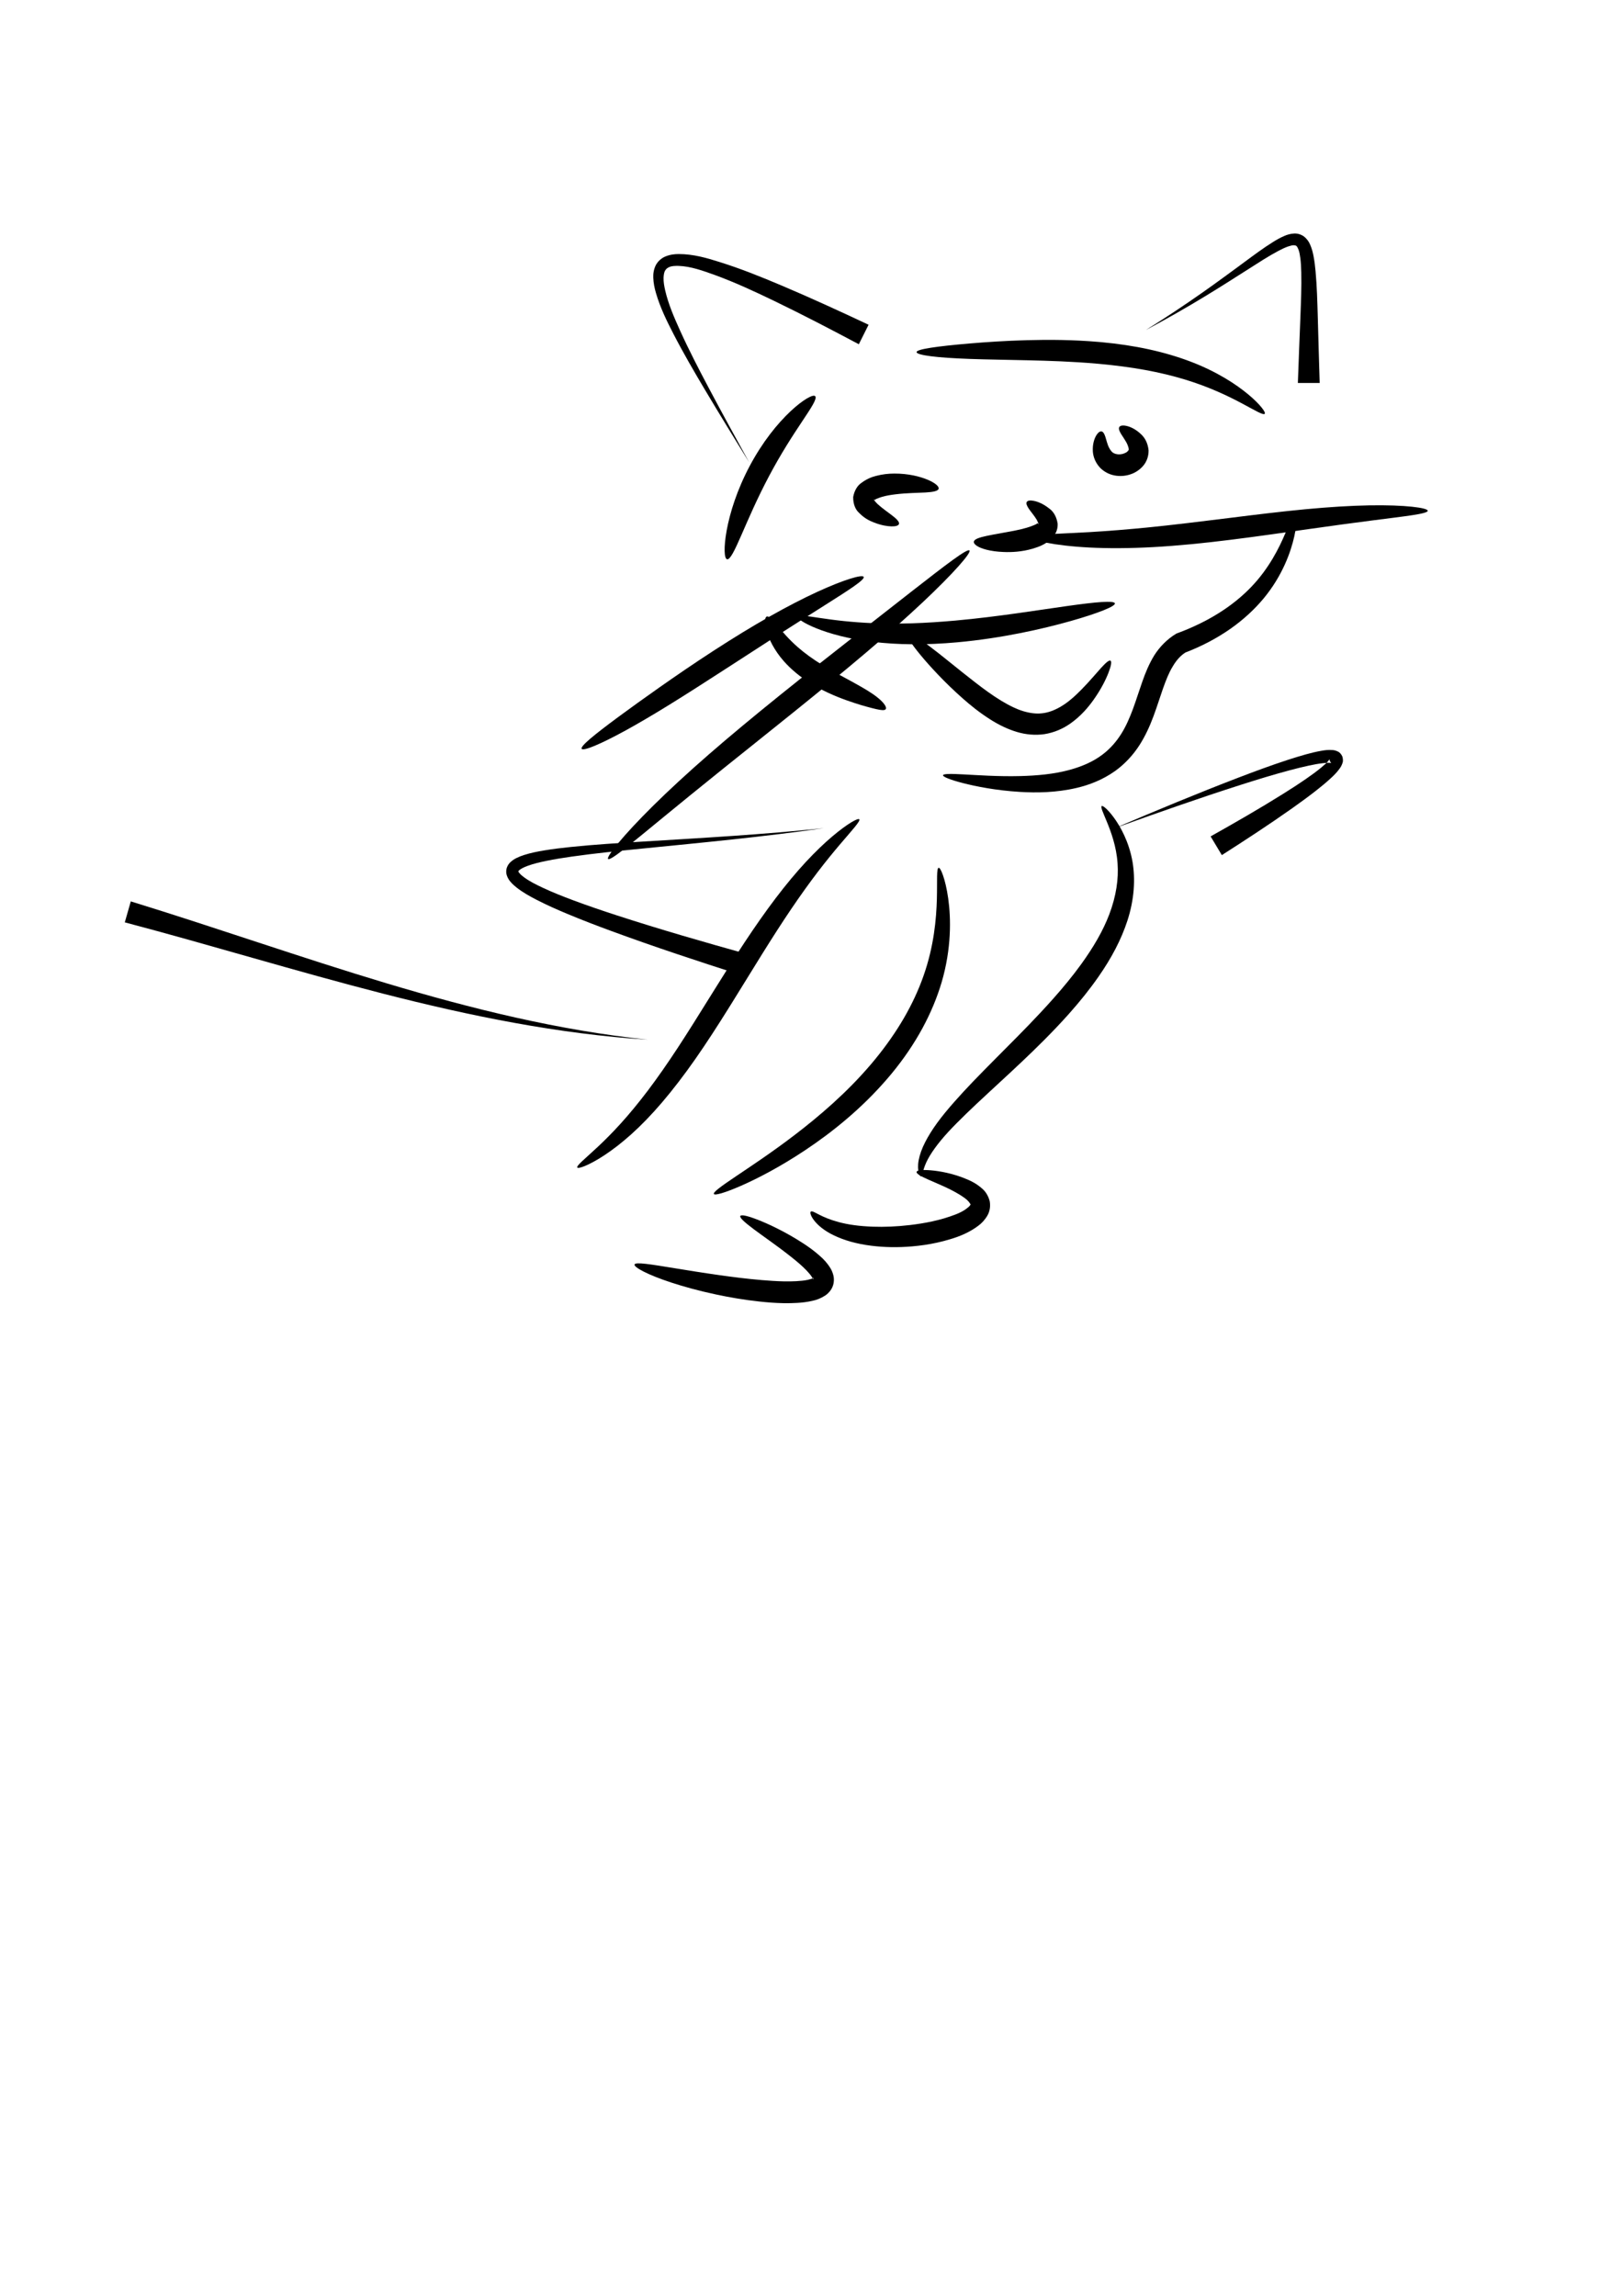 <?xml version="1.0" encoding="UTF-8" standalone="no"?>
<!-- Created with Inkscape (http://www.inkscape.org/) -->

<svg
   xmlns:dc="http://purl.org/dc/elements/1.1/"
   xmlns:cc="http://creativecommons.org/ns#"
   xmlns:rdf="http://www.w3.org/1999/02/22-rdf-syntax-ns#"
   xmlns:svg="http://www.w3.org/2000/svg"
   xmlns="http://www.w3.org/2000/svg"
   xmlns:sodipodi="http://sodipodi.sourceforge.net/DTD/sodipodi-0.dtd"
   xmlns:inkscape="http://www.inkscape.org/namespaces/inkscape"
   width="744.094"
   height="1052.362"
   id="svg2"
   version="1.1"
   inkscape:version="0.48.3.1 r9886"
   sodipodi:docname="dreamcat.svg">
  <defs
     id="defs4">
    <inkscape:path-effect
       effect="skeletal"
       id="path-effect4258"
       is_visible="true"
       pattern="M 0,5 10,10 10,0 z"
       copytype="single_stretched"
       prop_scale="1"
       scale_y_rel="false"
       spacing="0"
       normal_offset="0"
       tang_offset="0"
       prop_units="false"
       vertical_pattern="false"
       fuse_tolerance="0" />
    <inkscape:path-effect
       effect="skeletal"
       id="path-effect4234"
       is_visible="true"
       pattern="M 0,5 10,10 10,0 z"
       copytype="single_stretched"
       prop_scale="1"
       scale_y_rel="false"
       spacing="0"
       normal_offset="0"
       tang_offset="0"
       prop_units="false"
       vertical_pattern="false"
       fuse_tolerance="0" />
    <inkscape:path-effect
       effect="skeletal"
       id="path-effect4179"
       is_visible="true"
       pattern="M 0,5 10,10 10,0 z"
       copytype="single_stretched"
       prop_scale="1"
       scale_y_rel="false"
       spacing="0"
       normal_offset="0"
       tang_offset="0"
       prop_units="false"
       vertical_pattern="false"
       fuse_tolerance="0" />
    <inkscape:path-effect
       effect="skeletal"
       id="path-effect4175"
       is_visible="true"
       pattern="M 0,5 10,10 10,0 z"
       copytype="single_stretched"
       prop_scale="1"
       scale_y_rel="false"
       spacing="0"
       normal_offset="0"
       tang_offset="0"
       prop_units="false"
       vertical_pattern="false"
       fuse_tolerance="0" />
    <inkscape:path-effect
       effect="skeletal"
       id="path-effect4171"
       is_visible="true"
       pattern="M 0,5 10,10 10,0 z"
       copytype="single_stretched"
       prop_scale="1"
       scale_y_rel="false"
       spacing="0"
       normal_offset="0"
       tang_offset="0"
       prop_units="false"
       vertical_pattern="false"
       fuse_tolerance="0" />
    <inkscape:path-effect
       effect="skeletal"
       id="path-effect3255"
       is_visible="true"
       pattern="m 117.178,-19.244 c 0,-2.76 2.24,-5 5,-5 2.76,0 5,2.24 5,5 0,2.76 -2.24,5 -5,5 -2.76,0 -5,-2.24 -5,-5 z"
       copytype="single_stretched"
       prop_scale="1"
       scale_y_rel="false"
       spacing="0"
       normal_offset="0"
       tang_offset="0"
       prop_units="false"
       vertical_pattern="false"
       fuse_tolerance="0" />
    <inkscape:path-effect
       effect="skeletal"
       id="path-effect3251"
       is_visible="true"
       pattern="m 117.178,-19.244 c 0,-2.76 2.24,-5 5,-5 2.76,0 5,2.24 5,5 0,2.76 -2.24,5 -5,5 -2.76,0 -5,-2.24 -5,-5 z"
       copytype="single_stretched"
       prop_scale="1"
       scale_y_rel="false"
       spacing="0"
       normal_offset="0"
       tang_offset="0"
       prop_units="false"
       vertical_pattern="false"
       fuse_tolerance="0" />
    <inkscape:path-effect
       effect="skeletal"
       id="path-effect3247"
       is_visible="true"
       pattern="m 117.178,-19.244 c 0,-2.76 2.24,-5 5,-5 2.76,0 5,2.24 5,5 0,2.76 -2.24,5 -5,5 -2.76,0 -5,-2.24 -5,-5 z"
       copytype="single_stretched"
       prop_scale="1"
       scale_y_rel="false"
       spacing="0"
       normal_offset="0"
       tang_offset="0"
       prop_units="false"
       vertical_pattern="false"
       fuse_tolerance="0" />
    <inkscape:path-effect
       effect="skeletal"
       id="path-effect3243"
       is_visible="true"
       pattern="m 117.178,-19.244 c 0,-2.76 2.24,-5 5,-5 2.76,0 5,2.24 5,5 0,2.76 -2.24,5 -5,5 -2.76,0 -5,-2.24 -5,-5 z"
       copytype="single_stretched"
       prop_scale="1"
       scale_y_rel="false"
       spacing="0"
       normal_offset="0"
       tang_offset="0"
       prop_units="false"
       vertical_pattern="false"
       fuse_tolerance="0" />
    <inkscape:path-effect
       effect="skeletal"
       id="path-effect3239"
       is_visible="true"
       pattern="m 117.178,-19.244 c 0,-2.76 2.24,-5 5,-5 2.76,0 5,2.24 5,5 0,2.76 -2.24,5 -5,5 -2.76,0 -5,-2.24 -5,-5 z"
       copytype="single_stretched"
       prop_scale="1"
       scale_y_rel="false"
       spacing="0"
       normal_offset="0"
       tang_offset="0"
       prop_units="false"
       vertical_pattern="false"
       fuse_tolerance="0" />
    <inkscape:path-effect
       effect="skeletal"
       id="path-effect3231"
       is_visible="true"
       pattern="m 117.178,-19.244 c 0,-2.76 2.24,-5 5,-5 2.76,0 5,2.24 5,5 0,2.76 -2.24,5 -5,5 -2.76,0 -5,-2.24 -5,-5 z"
       copytype="single_stretched"
       prop_scale="1"
       scale_y_rel="false"
       spacing="0"
       normal_offset="0"
       tang_offset="0"
       prop_units="false"
       vertical_pattern="false"
       fuse_tolerance="0" />
    <inkscape:path-effect
       effect="skeletal"
       id="path-effect3227"
       is_visible="true"
       pattern="m 117.178,-19.244 c 0,-2.76 2.24,-5 5,-5 2.76,0 5,2.24 5,5 0,2.76 -2.24,5 -5,5 -2.76,0 -5,-2.24 -5,-5 z"
       copytype="single_stretched"
       prop_scale="1"
       scale_y_rel="false"
       spacing="0"
       normal_offset="0"
       tang_offset="0"
       prop_units="false"
       vertical_pattern="false"
       fuse_tolerance="0" />
    <inkscape:path-effect
       effect="skeletal"
       id="path-effect3199"
       is_visible="true"
       pattern="m 117.178,-19.244 c 0,-2.76 2.24,-5 5,-5 2.76,0 5,2.24 5,5 0,2.76 -2.24,5 -5,5 -2.76,0 -5,-2.24 -5,-5 z"
       copytype="single_stretched"
       prop_scale="1"
       scale_y_rel="false"
       spacing="0"
       normal_offset="0"
       tang_offset="0"
       prop_units="false"
       vertical_pattern="false"
       fuse_tolerance="0" />
    <inkscape:path-effect
       effect="skeletal"
       id="path-effect3183"
       is_visible="true"
       pattern="m 117.178,-19.244 c 0,-2.76 2.24,-5 5,-5 2.76,0 5,2.24 5,5 0,2.76 -2.24,5 -5,5 -2.76,0 -5,-2.24 -5,-5 z"
       copytype="single_stretched"
       prop_scale="1"
       scale_y_rel="false"
       spacing="0"
       normal_offset="0"
       tang_offset="0"
       prop_units="false"
       vertical_pattern="false"
       fuse_tolerance="0" />
    <inkscape:path-effect
       effect="skeletal"
       id="path-effect3179"
       is_visible="true"
       pattern="m 117.178,-19.244 c 0,-2.76 2.24,-5 5,-5 2.76,0 5,2.24 5,5 0,2.76 -2.24,5 -5,5 -2.76,0 -5,-2.24 -5,-5 z"
       copytype="single_stretched"
       prop_scale="1"
       scale_y_rel="false"
       spacing="0"
       normal_offset="0"
       tang_offset="0"
       prop_units="false"
       vertical_pattern="false"
       fuse_tolerance="0" />
    <inkscape:path-effect
       effect="skeletal"
       id="path-effect3167"
       is_visible="true"
       pattern="m 117.178,-19.244 c 0,-2.76 2.24,-5 5,-5 2.76,0 5,2.24 5,5 0,2.76 -2.24,5 -5,5 -2.76,0 -5,-2.24 -5,-5 z"
       copytype="single_stretched"
       prop_scale="1"
       scale_y_rel="false"
       spacing="0"
       normal_offset="0"
       tang_offset="0"
       prop_units="false"
       vertical_pattern="false"
       fuse_tolerance="0" />
    <inkscape:path-effect
       effect="skeletal"
       id="path-effect3155"
       is_visible="true"
       pattern="m 117.178,-19.244 c 0,-2.76 2.24,-5 5,-5 2.76,0 5,2.24 5,5 0,2.76 -2.24,5 -5,5 -2.76,0 -5,-2.24 -5,-5 z"
       copytype="single_stretched"
       prop_scale="1"
       scale_y_rel="false"
       spacing="0"
       normal_offset="0"
       tang_offset="0"
       prop_units="false"
       vertical_pattern="false"
       fuse_tolerance="0" />
    <inkscape:path-effect
       effect="skeletal"
       id="path-effect3151"
       is_visible="true"
       pattern="m 117.178,-19.244 c 0,-2.76 2.24,-5 5,-5 2.76,0 5,2.24 5,5 0,2.76 -2.24,5 -5,5 -2.76,0 -5,-2.24 -5,-5 z"
       copytype="single_stretched"
       prop_scale="1"
       scale_y_rel="false"
       spacing="0"
       normal_offset="0"
       tang_offset="0"
       prop_units="false"
       vertical_pattern="false"
       fuse_tolerance="0" />
    <inkscape:path-effect
       effect="skeletal"
       id="path-effect3147"
       is_visible="true"
       pattern="m 117.178,-19.244 c 0,-2.76 2.24,-5 5,-5 2.76,0 5,2.24 5,5 0,2.76 -2.24,5 -5,5 -2.76,0 -5,-2.24 -5,-5 z"
       copytype="single_stretched"
       prop_scale="1"
       scale_y_rel="false"
       spacing="0"
       normal_offset="0"
       tang_offset="0"
       prop_units="false"
       vertical_pattern="false"
       fuse_tolerance="0" />
    <inkscape:path-effect
       effect="skeletal"
       id="path-effect3139"
       is_visible="true"
       pattern="m 117.178,-19.244 c 0,-2.76 2.24,-5 5,-5 2.76,0 5,2.24 5,5 0,2.76 -2.24,5 -5,5 -2.76,0 -5,-2.24 -5,-5 z"
       copytype="single_stretched"
       prop_scale="1"
       scale_y_rel="false"
       spacing="0"
       normal_offset="0"
       tang_offset="0"
       prop_units="false"
       vertical_pattern="false"
       fuse_tolerance="0" />
    <inkscape:path-effect
       effect="skeletal"
       id="path-effect3135"
       is_visible="true"
       pattern="m 117.178,-19.244 c 0,-2.76 2.24,-5 5,-5 2.76,0 5,2.24 5,5 0,2.76 -2.24,5 -5,5 -2.76,0 -5,-2.24 -5,-5 z"
       copytype="single_stretched"
       prop_scale="1"
       scale_y_rel="false"
       spacing="0"
       normal_offset="0"
       tang_offset="0"
       prop_units="false"
       vertical_pattern="false"
       fuse_tolerance="0" />
    <inkscape:path-effect
       effect="skeletal"
       id="path-effect3131"
       is_visible="true"
       pattern="m 117.178,-19.244 c 0,-2.76 2.24,-5 5,-5 2.76,0 5,2.24 5,5 0,2.76 -2.24,5 -5,5 -2.76,0 -5,-2.24 -5,-5 z"
       copytype="single_stretched"
       prop_scale="1"
       scale_y_rel="false"
       spacing="0"
       normal_offset="0"
       tang_offset="0"
       prop_units="false"
       vertical_pattern="false"
       fuse_tolerance="0" />
    <inkscape:path-effect
       effect="skeletal"
       id="path-effect3127"
       is_visible="true"
       pattern="m 117.178,-19.244 c 0,-2.76 2.24,-5 5,-5 2.76,0 5,2.24 5,5 0,2.76 -2.24,5 -5,5 -2.76,0 -5,-2.24 -5,-5 z"
       copytype="single_stretched"
       prop_scale="1"
       scale_y_rel="false"
       spacing="0"
       normal_offset="0"
       tang_offset="0"
       prop_units="false"
       vertical_pattern="false"
       fuse_tolerance="0" />
    <inkscape:path-effect
       effect="skeletal"
       id="path-effect3123"
       is_visible="true"
       pattern="m 117.178,-19.244 c 0,-2.76 2.24,-5 5,-5 2.76,0 5,2.24 5,5 0,2.76 -2.24,5 -5,5 -2.76,0 -5,-2.24 -5,-5 z"
       copytype="single_stretched"
       prop_scale="1"
       scale_y_rel="false"
       spacing="0"
       normal_offset="0"
       tang_offset="0"
       prop_units="false"
       vertical_pattern="false"
       fuse_tolerance="0" />
    <inkscape:path-effect
       effect="skeletal"
       id="path-effect3119"
       is_visible="true"
       pattern="m 117.178,-19.244 c 0,-2.76 2.24,-5 5,-5 2.76,0 5,2.24 5,5 0,2.76 -2.24,5 -5,5 -2.76,0 -5,-2.24 -5,-5 z"
       copytype="single_stretched"
       prop_scale="1"
       scale_y_rel="false"
       spacing="0"
       normal_offset="0"
       tang_offset="0"
       prop_units="false"
       vertical_pattern="false"
       fuse_tolerance="0" />
  </defs>
  <sodipodi:namedview
     id="base"
     pagecolor="#ffffff"
     bordercolor="#666666"
     borderopacity="1.0"
     inkscape:pageopacity="0.0"
     inkscape:pageshadow="2"
     inkscape:zoom="0.49497475"
     inkscape:cx="394.8763"
     inkscape:cy="760.46264"
     inkscape:document-units="px"
     inkscape:current-layer="layer1"
     showgrid="false"
     inkscape:window-width="800"
     inkscape:window-height="543"
     inkscape:window-x="0"
     inkscape:window-y="0"
     inkscape:window-maximized="1" />
  <g
     inkscape:label="Layer 1"
     inkscape:groupmode="layer"
     id="layer1">
    <path
       style="fill:#000000;fill-rule:evenodd;stroke:none"
       d="m 430.325,224.037 c -0.275,1.081 -2.577,1.509 -6.13,1.712 -3.552,0.203 -8.357,0.191 -13.659,0.839 -2.138,0.266 -4.281,0.596 -6.282,1.197 -0.357,0.12 -0.7,0.234 -1.024,0.345 -0.983,0.338 -1.756,0.646 -2.243,1.045 -0.258,0.388 -0.525,0.302 -0.278,-0.213 -0.296,-0.623 -0.057,-0.386 0.105,0.259 0.679,1.247 2.146,2.379 3.59,3.568 2.275,1.804 4.39,3.232 5.814,4.454 1.424,1.222 2.166,2.224 1.923,2.955 -0.244,0.731 -1.439,1.121 -3.417,1.084 -1.978,-0.037 -4.753,-0.49 -8.052,-1.79 -2.058,-0.761 -4.513,-2.011 -6.894,-4.484 -1.501,-1.377 -2.659,-3.769 -2.625,-7.179 0.541,-2.992 1.964,-5.273 3.778,-6.487 1.633,-1.241 3.353,-2.12 5.01,-2.697 0.547,-0.19 1.081,-0.346 1.597,-0.473 2.987,-0.807 5.847,-1.088 8.443,-1.098 3.212,-0.017 6.157,0.319 8.73,0.84 2.573,0.521 4.775,1.224 6.544,1.966 1.768,0.743 3.104,1.523 3.964,2.242 0.859,0.718 1.242,1.374 1.105,1.914 z"
       id="path3117"
       inkscape:path-effect="#path-effect3119"
       inkscape:original-d="m 430.32499,224.0371 c -30.21011,-7.67376 -50.03537,5.5449 -18.18275,16.16244"
       inkscape:connector-curvature="0" />
    <path
       style="fill:#000000;fill-rule:evenodd;stroke:none"
       d="m 505.076,197.773 c 0.748,0.166 1.263,1.126 1.719,2.539 0.228,0.707 0.445,1.525 0.705,2.381 0.26,0.857 0.562,1.752 1.004,2.589 0.579,1.045 1.263,2.046 2.045,2.385 0.524,0.325 1.276,0.522 2.052,0.594 0.719,0.062 1.522,-0.03 2.302,-0.255 0.045,-0.013 0.091,-0.027 0.136,-0.041 0.76,-0.285 1.397,-0.57 1.726,-0.905 0.252,-0.213 0.533,-0.499 0.599,-0.659 0.354,-0.399 -0.045,-1.445 -0.465,-2.597 0,0 0,0 0,0 -0.419,-0.955 -0.961,-1.836 -1.491,-2.654 -0.529,-0.819 -1.045,-1.575 -1.455,-2.26 -0.821,-1.371 -1.203,-2.457 -0.795,-3.138 0.408,-0.68 1.552,-0.912 3.301,-0.524 0.875,0.194 1.899,0.551 3.027,1.149 1.128,0.598 2.361,1.437 3.606,2.63 0,0 0,0 0,0 1.616,1.476 3.15,3.864 3.488,7.431 0.055,2.599 -0.794,5.175 -2.553,7.186 -1.644,1.848 -3.707,3.181 -5.911,3.854 -0.127,0.042 -0.254,0.082 -0.382,0.12 -2.199,0.654 -4.5,0.755 -6.682,0.354 -2.599,-0.467 -4.927,-1.755 -6.696,-3.531 -2.294,-2.481 -3.187,-5.22 -3.329,-7.537 -0.095,-1.668 0.079,-3.096 0.372,-4.289 0.292,-1.192 0.703,-2.149 1.136,-2.888 0.866,-1.478 1.792,-2.102 2.541,-1.936 z"
       id="path3121"
       inkscape:path-effect="#path-effect3123"
       inkscape:original-d="m 505.07628,197.77313 c -5.98622,27.0321 33.96224,13.50831 8.08122,-2.0203"
       inkscape:connector-curvature="0" />
    <path
       style="fill:#000000;fill-rule:evenodd;stroke:none"
       d="m 470.731,230.098 c 0.393,-0.664 1.543,-0.863 3.316,-0.5 0.887,0.182 1.93,0.511 3.095,1.053 1.166,0.542 2.455,1.298 3.799,2.376 0,0 0,0 0,0 0.805,0.545 1.634,1.339 2.349,2.478 0.715,1.139 1.316,2.622 1.607,4.532 0.072,1.413 -0.191,2.815 -0.814,4.101 -0.646,1.271 -1.444,2.31 -2.304,3.071 -1.992,1.769 -4.209,2.939 -6.231,3.613 -0.684,0.247 -1.377,0.473 -2.079,0.679 -4.938,1.446 -9.604,1.692 -13.469,1.52 0,0 0,0 0,0 -2.936,-0.109 -5.541,-0.487 -7.646,-1.02 -1.928,-0.487 -3.484,-1.115 -4.493,-1.777 -1.009,-0.662 -1.475,-1.342 -1.375,-1.943 0.1,-0.601 0.742,-1.076 1.778,-1.498 1.037,-0.422 2.47,-0.808 4.278,-1.185 1.947,-0.413 4.276,-0.83 6.888,-1.301 0,0 0,0 0,0 3.532,-0.655 7.46,-1.258 11.218,-2.372 0.534,-0.158 1.055,-0.325 1.564,-0.501 1.499,-0.575 2.648,-0.945 3.278,-1.454 0.217,-0.175 0.357,-0.211 0.349,-0.156 -0.013,0.123 0.033,0.235 0.081,0.39 0.257,0.065 0.224,-0.119 0.075,-0.47 -0.149,-0.351 -0.413,-0.869 -0.675,-1.468 0,0 0,0 0,0 -0.589,-0.995 -1.268,-1.9 -1.907,-2.736 -0.638,-0.836 -1.236,-1.603 -1.709,-2.296 -0.945,-1.385 -1.369,-2.472 -0.976,-3.136 z"
       id="path3125"
       inkscape:path-effect="#path-effect3127"
       inkscape:original-d="m 470.73109,230.09801 c 27.52083,16.28828 -11.03817,20.38366 -24.24366,18.18275"
       inkscape:connector-curvature="0" />
    <path
       style="fill:#000000;fill-rule:evenodd;stroke:none"
       d="m 472.751,246.26 c 0.067,-0.687 2.669,-1.065 7.278,-1.353 4.609,-0.287 11.226,-0.511 19.379,-0.988 8.153,-0.477 17.845,-1.224 28.621,-2.326 10.776,-1.102 22.639,-2.557 35.102,-4.104 0.05,-0.006 0.1,-0.012 0.15,-0.019 12.447,-1.561 24.382,-3.019 35.293,-4.048 10.911,-1.028 20.793,-1.624 29.105,-1.773 8.312,-0.149 15.051,0.134 19.698,0.627 4.647,0.493 7.202,1.171 7.202,1.86 0,0.689 -2.548,1.324 -7.115,2.023 -4.567,0.699 -11.152,1.485 -19.273,2.529 -8.121,1.044 -17.781,2.36 -28.538,3.886 -10.757,1.525 -22.616,3.257 -35.131,4.818 -0.05,0.006 -0.101,0.013 -0.151,0.019 -12.535,1.577 -24.604,2.772 -35.622,3.376 -11.018,0.604 -20.979,0.618 -29.321,0.189 -8.341,-0.43 -15.06,-1.286 -19.66,-2.193 -4.6,-0.907 -7.083,-1.838 -7.017,-2.525 z"
       id="path3129"
       inkscape:path-effect="#path-effect3131"
       inkscape:original-d="m 472.7514,246.26045 c 61.37743,5.95626 121.07985,-12.12183 181.82745,-12.12183"
       inkscape:connector-curvature="0" />
    <path
       style="fill:#000000;fill-rule:evenodd;stroke:none"
       d="m 395.98,264.443 c 0.294,0.624 -1.351,2.109 -4.51,4.326 -3.159,2.218 -7.828,5.18 -13.586,8.822 -5.758,3.642 -12.604,7.972 -20.181,12.841 -7.577,4.869 -15.887,10.28 -24.642,15.939 -0.356,0.23 -0.712,0.46 -1.067,0.69 -8.625,5.575 -16.871,10.877 -24.463,15.576 -7.593,4.699 -14.531,8.794 -20.465,12.055 -11.868,6.523 -19.683,9.715 -20.386,8.543 -0.351,-0.586 1.098,-2.206 3.987,-4.671 2.888,-2.465 7.21,-5.782 12.619,-9.779 5.409,-3.997 11.902,-8.68 19.198,-13.801 7.296,-5.12 15.396,-10.678 24.074,-16.314 0.356,-0.232 0.714,-0.464 1.072,-0.696 8.804,-5.699 17.363,-10.934 25.312,-15.433 7.948,-4.499 15.284,-8.261 21.571,-11.159 6.287,-2.899 11.52,-4.94 15.243,-6.103 3.723,-1.163 5.931,-1.46 6.225,-0.835 z"
       id="path3133"
       inkscape:path-effect="#path-effect3135"
       inkscape:original-d="m 395.9798,264.4432 c -45.36466,21.33603 -89.41269,54.8598 -129.29952,78.7919"
       inkscape:connector-curvature="0" />
    <path
       style="fill:#000000;fill-rule:evenodd;stroke:none"
       d="m 444.467,252.321 c 0.469,0.506 -1.316,3.072 -5.017,7.223 -3.701,4.15 -9.327,9.874 -16.544,16.654 -7.217,6.779 -16.028,14.607 -25.991,23.058 -9.963,8.452 -21.076,17.528 -32.773,26.954 -0.204,0.164 -0.408,0.329 -0.611,0.493 -11.631,9.375 -22.754,18.217 -32.811,26.301 -10.057,8.083 -19.049,15.41 -26.58,21.592 -7.531,6.183 -13.61,11.214 -17.938,14.58 -4.327,3.366 -6.915,5.053 -7.4,4.567 -0.486,-0.486 1.179,-3.102 4.704,-7.349 3.525,-4.247 8.922,-10.112 15.917,-17.029 6.995,-6.917 15.594,-14.878 25.394,-23.415 9.8,-8.536 20.799,-17.646 32.437,-27.032 0.204,-0.165 0.408,-0.329 0.612,-0.494 11.716,-9.446 22.982,-18.286 33.224,-26.31 10.242,-8.024 19.461,-15.236 27.216,-21.284 7.755,-6.048 14.052,-10.928 18.534,-14.173 4.482,-3.244 7.157,-4.843 7.626,-4.336 z"
       id="path3137"
       inkscape:path-effect="#path-effect3139"
       inkscape:original-d="M 444.46712,252.32137 C 392.2348,300.65039 327.72265,344.82218 278.80211,393.74272"
       inkscape:connector-curvature="0" />
    <path
       style="fill:#000000;fill-rule:evenodd;stroke:none"
       d="m 511.137,276.565 c 0.155,0.672 -1.71,1.78 -5.227,3.19 -3.517,1.411 -8.686,3.129 -15.161,4.955 -6.474,1.826 -14.255,3.761 -23,5.497 -8.744,1.735 -18.455,3.266 -28.759,4.207 -0.098,0.009 -0.195,0.018 -0.292,0.026 -6.989,0.629 -13.809,0.931 -20.285,0.887 -6.476,-0.045 -12.605,-0.436 -18.224,-1.109 -5.451,-0.649 -10.43,-1.579 -14.776,-2.661 -4.346,-1.082 -8.06,-2.312 -11.043,-3.51 -2.983,-1.198 -5.238,-2.358 -6.705,-3.309 -1.467,-0.951 -2.149,-1.687 -1.989,-2.112 0.159,-0.425 1.148,-0.514 2.849,-0.367 1.701,0.148 4.116,0.527 7.162,0.98 3.046,0.453 6.726,0.976 10.956,1.422 4.23,0.446 9.012,0.813 14.23,1.017 5.383,0.207 11.229,0.23 17.424,0.031 6.195,-0.199 12.741,-0.622 19.508,-1.228 0.094,-0.008 0.189,-0.017 0.283,-0.025 9.978,-0.9 19.469,-2.119 28.125,-3.329 8.656,-1.211 16.477,-2.409 23.079,-3.337 6.603,-0.929 11.987,-1.589 15.759,-1.829 3.772,-0.241 5.933,-0.066 6.087,0.606 z"
       id="path3145"
       inkscape:path-effect="#path-effect3147"
       inkscape:original-d="m 511.13719,276.56503 c -43.73958,10.06007 -102.13678,22.30786 -145.46196,6.06091"
       inkscape:connector-curvature="0" />
    <path
       style="fill:#000000;fill-rule:evenodd;stroke:none"
       d="m 416.183,290.707 c 0.732,-0.769 4.296,1.282 9.759,5.372 2.731,2.045 5.937,4.594 9.534,7.486 3.597,2.892 7.586,6.124 11.94,9.477 3.67,2.822 7.546,5.702 11.729,8.229 1.77,1.06 3.567,2.063 5.396,2.926 1.527,0.72 3.043,1.326 4.553,1.783 2.927,0.883 5.828,1.288 8.456,0.999 2.943,-0.256 5.824,-1.395 8.402,-2.857 3.848,-2.185 7.047,-5.198 9.83,-8.007 0,0 10e-6,0 10e-6,0 3.889,-3.951 6.823,-7.553 9.033,-9.97 2.21,-2.417 3.681,-3.67 4.302,-3.315 0.622,0.355 0.341,2.28 -0.87,5.426 -1.211,3.146 -3.339,7.535 -6.873,12.51 0,0 0,0 0,0 -1.255,1.778 -2.718,3.638 -4.458,5.484 -1.74,1.846 -3.757,3.68 -6.133,5.361 -3.281,2.318 -7.327,4.189 -11.997,4.918 -4.177,0.591 -8.496,0.205 -12.559,-1.013 -2.037,-0.609 -4.015,-1.375 -5.924,-2.262 -2.286,-1.063 -4.414,-2.27 -6.395,-3.535 -4.703,-2.981 -8.792,-6.276 -12.428,-9.481 -4.302,-3.788 -8.07,-7.49 -11.319,-10.888 -3.249,-3.398 -5.981,-6.494 -8.163,-9.134 -4.364,-5.28 -6.548,-8.738 -5.816,-9.507 z"
       id="path3149"
       inkscape:path-effect="#path-effect3151"
       inkscape:original-d="m 416.18285,290.70716 c 42.18891,40.16307 64.10705,62.56906 92.93404,12.12184"
       inkscape:connector-curvature="0" />
    <path
       style="fill:#000000;fill-rule:evenodd;stroke:none"
       d="m 373.756,181.611 c 0.479,0.497 0.059,1.797 -1.019,3.745 -1.079,1.948 -2.81,4.55 -4.921,7.725 -2.11,3.174 -4.596,6.925 -7.211,11.164 -2.615,4.239 -5.359,8.968 -8.051,14.049 -2.692,5.081 -5.081,10.032 -7.173,14.599 -2.092,4.567 -3.889,8.747 -5.434,12.275 -1.546,3.527 -2.843,6.401 -3.936,8.355 -1.093,1.954 -1.987,2.989 -2.661,2.84 -0.674,-0.15 -1.063,-1.474 -1.124,-3.761 -0.06,-2.287 0.215,-5.539 0.939,-9.491 0.724,-3.952 1.901,-8.605 3.635,-13.638 1.734,-5.033 4.029,-10.443 6.916,-15.871 2.887,-5.428 6.091,-10.352 9.32,-14.581 3.229,-4.229 6.477,-7.763 9.409,-10.512 2.932,-2.749 5.543,-4.718 7.519,-5.878 1.976,-1.16 3.313,-1.516 3.792,-1.02 z"
       id="path3153"
       inkscape:path-effect="#path-effect3155"
       inkscape:original-d="m 373.75645,181.61069 c -20.95198,20.19498 -34.44135,47.90991 -40.40611,74.75129"
       inkscape:connector-curvature="0" />
    <path
       style="fill:#000000;fill-rule:evenodd;stroke:none"
       d="m 420.223,161.408 c -0.003,-0.69 2.316,-1.349 6.501,-2.003 4.185,-0.654 10.238,-1.319 17.742,-1.954 7.504,-0.634 16.463,-1.246 26.465,-1.52 10.002,-0.274 21.05,-0.202 32.675,0.795 0.431,0.037 0.861,0.075 1.291,0.114 7.607,0.695 14.985,1.795 21.903,3.309 6.918,1.514 13.376,3.443 19.198,5.667 5.889,2.252 11.093,4.832 15.501,7.437 4.408,2.605 8.023,5.232 10.835,7.581 2.812,2.349 4.826,4.416 6.069,5.958 1.244,1.541 1.723,2.553 1.425,2.9 -0.298,0.347 -1.351,0.01 -3.081,-0.844 -1.73,-0.854 -4.142,-2.221 -7.223,-3.862 -3.081,-1.64 -6.836,-3.55 -11.241,-5.473 -4.405,-1.923 -9.464,-3.856 -15.083,-5.563 -5.577,-1.697 -11.71,-3.18 -18.292,-4.376 -6.581,-1.196 -13.612,-2.107 -20.922,-2.777 -0.413,-0.038 -0.827,-0.075 -1.242,-0.111 -11.189,-0.979 -21.942,-1.318 -31.79,-1.544 -9.848,-0.225 -18.788,-0.345 -26.316,-0.616 -7.528,-0.271 -13.641,-0.685 -17.862,-1.229 -4.221,-0.544 -6.549,-1.2 -6.552,-1.89 z"
       id="path3177"
       inkscape:path-effect="#path-effect3179"
       inkscape:original-d="m 420.22346,161.40764 c 54.25224,-0.20702 117.12632,-8.12526 159.60411,28.28427"
       inkscape:connector-curvature="0" />
    <path
       style="fill:#000000;fill-rule:evenodd;stroke:none"
       d="m 432.345,355.357 c 0.066,-0.352 0.972,-0.534 2.63,-0.579 1.658,-0.045 4.07,0.05 7.146,0.214 3.077,0.164 6.82,0.4 11.136,0.58 4.316,0.18 9.206,0.304 14.569,0.168 0,0 1e-5,0 1e-5,0 3.611,-0.097 7.43,-0.298 11.366,-0.752 3.937,-0.454 7.992,-1.161 12.049,-2.33 5.032,-1.457 10.08,-3.585 14.342,-6.871 3.27,-2.477 6.164,-5.714 8.5,-9.447 2.134,-3.39 3.828,-7.294 5.382,-11.473 0.813,-2.205 1.577,-4.502 2.365,-6.869 0.616,-1.851 1.24,-3.722 1.905,-5.598 1.403,-4.023 3.095,-8.166 5.504,-12.074 2.533,-3.961 5.96,-7.435 10.111,-9.911 7.14,-2.611 13.73,-5.807 19.488,-9.423 5.758,-3.616 10.685,-7.653 14.729,-11.866 0,0 0,0 10e-6,0 4.192,-4.347 7.413,-8.891 9.932,-13.125 2.519,-4.234 4.339,-8.161 5.726,-11.447 1.388,-3.286 2.348,-5.936 3.089,-7.734 0.741,-1.798 1.268,-2.747 1.654,-2.683 0.385,0.064 0.609,1.141 0.574,3.138 -0.035,1.998 -0.335,4.921 -1.155,8.598 -0.821,3.677 -2.168,8.113 -4.387,12.988 -2.218,4.874 -5.313,10.19 -9.64,15.418 -10e-6,0 -10e-6,0 -10e-6,1e-5 -4.103,4.944 -9.214,9.712 -15.253,13.95 -6.039,4.238 -13.006,7.942 -20.577,10.849 -2.323,1.409 -4.305,3.718 -5.885,6.429 -1.802,2.924 -3.142,6.425 -4.491,10.211 -0.617,1.764 -1.218,3.581 -1.836,5.438 -0.791,2.374 -1.6,4.779 -2.499,7.183 -1.692,4.562 -3.755,9.085 -6.446,13.276 -3.009,4.665 -6.818,8.695 -11.162,11.82 -5.673,4.023 -11.852,6.406 -17.765,7.772 -4.712,1.093 -9.266,1.641 -13.581,1.874 -4.314,0.233 -8.388,0.15 -12.169,-0.078 0,0 -10e-6,0 -10e-6,0 -5.62,-0.331 -10.654,-0.97 -15.04,-1.701 -4.385,-0.731 -8.122,-1.554 -11.151,-2.334 -3.029,-0.78 -5.35,-1.518 -6.9,-2.138 -1.549,-0.62 -2.327,-1.123 -2.262,-1.475 z"
       id="path3197"
       inkscape:path-effect="#path-effect3199"
       inkscape:original-d="m 432.34529,355.35693 c 110.94151,20.70937 81.71842,-44.18232 109.09648,-60.60915 28.35892,-10.63625 47.52824,-30.61098 52.52793,-60.60916"
       inkscape:connector-curvature="0" />
    <path
       style="fill:#000000;fill-rule:evenodd;stroke:none"
       d="m 351.533,282.626 c 0.47,-0.173 1.099,0.153 1.879,0.86 0.779,0.707 1.712,1.793 2.84,3.132 2.256,2.678 5.323,6.374 9.475,10.003 3.134,2.761 6.938,5.504 11.237,8.162 1.018,0.629 2.037,1.24 3.05,1.833 2.657,1.55 5.3,2.975 7.82,4.339 2.519,1.363 4.913,2.665 7.078,3.92 1.882,1.083 3.637,2.145 5.15,3.183 1.514,1.038 2.787,2.049 3.764,2.976 1.954,1.855 2.711,3.335 2.255,4.019 -0.456,0.684 -2.016,0.531 -4.449,-0.023 -1.216,-0.277 -2.661,-0.651 -4.331,-1.114 -1.67,-0.463 -3.568,-1.012 -5.669,-1.712 -4.751,-1.553 -10.474,-3.668 -16.481,-6.915 -1.147,-0.618 -2.3,-1.281 -3.45,-1.991 -4.855,-2.999 -9.122,-6.566 -12.417,-10.302 -2.192,-2.498 -3.908,-5.043 -5.194,-7.423 -1.287,-2.38 -2.147,-4.592 -2.673,-6.471 -0.526,-1.88 -0.72,-3.426 -0.677,-4.532 0.044,-1.106 0.322,-1.771 0.793,-1.945 z"
       id="path3225"
       inkscape:path-effect="#path-effect3227"
       inkscape:original-d="m 351.53309,282.62594 c 10.34264,28.03961 40.94039,33.35451 54.54824,42.42641"
       inkscape:connector-curvature="0" />
    <path
       style="fill:#000000;fill-rule:evenodd;stroke:none"
       d="m 505.076,369.499 c 0.271,-0.196 0.938,0.155 1.934,1.057 0.996,0.902 2.322,2.359 3.81,4.42 1.488,2.061 3.14,4.729 4.662,8.056 1.522,3.326 2.915,7.314 3.734,11.969 0,0 0,0 0,1e-5 0.667,3.936 0.892,8.263 0.533,12.836 -0.359,4.573 -1.302,9.391 -2.883,14.228 -1.401,4.294 -3.236,8.61 -5.454,12.88 -2.218,4.271 -4.82,8.496 -7.694,12.624 -4.044,5.826 -8.633,11.528 -13.58,17.086 -1.92,2.157 -3.857,4.253 -5.794,6.292 -7.326,7.72 -14.677,14.679 -21.545,21.063 -7.312,6.801 -14.061,12.919 -19.82,18.507 -3.042,2.968 -5.818,5.72 -8.215,8.324 -2.396,2.604 -4.416,5.06 -6.075,7.34 -1.831,2.523 -3.168,4.759 -4.043,6.689 -0.851,1.889 -1.3,3.451 -1.597,4.548 -0.297,1.096 -0.487,1.741 -0.803,1.787 -0.316,0.045 -0.751,-0.527 -1.06,-1.777 -0.309,-1.25 -0.455,-3.203 -0.005,-5.607 0.446,-2.431 1.451,-5.331 3.03,-8.379 1.413,-2.739 3.243,-5.689 5.471,-8.749 2.228,-3.06 4.856,-6.229 7.717,-9.475 5.441,-6.203 11.939,-12.834 18.949,-19.88 6.597,-6.635 13.684,-13.664 20.739,-21.222 1.866,-2.001 3.732,-4.037 5.58,-6.113 4.762,-5.348 9.172,-10.702 13.066,-16.088 2.757,-3.826 5.268,-7.647 7.431,-11.447 2.163,-3.801 3.978,-7.581 5.4,-11.321 1.583,-4.165 2.68,-8.291 3.298,-12.216 0.618,-3.925 0.758,-7.65 0.512,-11.082 0,0 0,0 0,0 -0.261,-4.063 -1.053,-7.724 -1.974,-10.909 -0.921,-3.185 -1.972,-5.896 -2.88,-8.114 -0.908,-2.217 -1.674,-3.943 -2.125,-5.171 -0.451,-1.228 -0.588,-1.96 -0.317,-2.156 z"
       id="path3229"
       inkscape:path-effect="#path-effect3231"
       inkscape:original-d="m 505.07628,369.49906 c 50.43369,69.85853 -87.79161,134.99192 -82.83251,169.70563"
       inkscape:connector-curvature="0" />
    <path
       style="fill:#000000;fill-rule:evenodd;stroke:none"
       d="m 420.223,537.184 c 0.087,-0.388 0.716,-0.646 1.833,-0.772 1.117,-0.127 2.724,-0.125 4.767,0.049 2.043,0.174 4.526,0.518 7.373,1.165 2.847,0.647 6.06,1.596 9.511,3.102 0,10e-6 0,10e-6 0,10e-6 2.046,0.872 4.314,2.092 6.524,4.067 1.44,1.19 2.787,3.073 3.515,5.775 0.424,2.379 0.054,4.676 -1.027,6.57 -1.19,2.055 -2.688,3.622 -4.19,4.715 -3.959,3.005 -8.553,4.916 -12.999,6.211 -1.918,0.585 -3.878,1.097 -5.869,1.535 -3.876,0.854 -7.702,1.396 -11.399,1.715 -6.67,0.587 -13.058,0.438 -18.814,-0.292 -3.335,-0.414 -6.501,-1.04 -9.392,-1.854 -2.891,-0.814 -5.507,-1.814 -7.787,-2.917 0,0 0,0 0,0 -2.167,-1.027 -4.046,-2.21 -5.561,-3.402 -1.514,-1.192 -2.667,-2.391 -3.485,-3.456 -0.818,-1.064 -1.306,-1.992 -1.532,-2.685 -0.226,-0.693 -0.196,-1.15 0.045,-1.342 0.241,-0.193 0.679,-0.115 1.301,0.148 0.622,0.264 1.43,0.711 2.46,1.237 1.03,0.526 2.286,1.128 3.797,1.724 1.511,0.595 3.28,1.182 5.266,1.729 0,0 0,0 0,0 2.119,0.563 4.489,1.042 7.1,1.395 2.61,0.353 5.462,0.578 8.512,0.694 5.246,0.183 11.011,-0.042 17.088,-0.76 3.376,-0.405 6.817,-0.944 10.254,-1.698 1.765,-0.387 3.491,-0.823 5.171,-1.311 4.016,-1.229 7.567,-2.427 10.161,-4.303 0.902,-0.698 1.6,-1.201 1.84,-1.657 0.116,-0.208 0.269,-0.376 0.249,-0.29 0.179,-0.131 -0.239,-0.634 -0.752,-1.38 -0.984,-1.191 -2.488,-2.186 -4.077,-3.193 0,0 0,0 0,0 -2.731,-1.688 -5.432,-2.989 -7.889,-4.1 -2.457,-1.11 -4.668,-2.027 -6.486,-2.835 -3.637,-1.615 -5.679,-2.808 -5.505,-3.585 z"
       id="path3237"
       inkscape:path-effect="#path-effect3239"
       inkscape:original-d="m 420.22346,537.18439 c 79.62672,17.83156 -26.44308,45.73804 -48.48732,18.18274"
       inkscape:connector-curvature="0" />
    <path
       style="fill:#000000;fill-rule:evenodd;stroke:none"
       d="m 430.325,397.783 c 0.468,-0.092 1.195,1.103 2.018,3.483 0.823,2.38 1.736,5.95 2.384,10.581 0.648,4.631 1.026,10.327 0.678,16.843 -0.348,6.516 -1.427,13.853 -3.699,21.586 -2.038,6.878 -4.965,13.997 -8.799,21.055 -3.834,7.058 -8.574,14.054 -14.058,20.702 -0.585,0.709 -1.175,1.41 -1.769,2.103 -6.042,7.057 -12.476,13.296 -18.902,18.773 -6.426,5.477 -12.842,10.193 -18.905,14.233 -11.7,7.803 -22.111,13.144 -29.582,16.421 -3.735,1.638 -6.743,2.759 -8.859,3.38 -2.117,0.621 -3.342,0.744 -3.542,0.344 -0.2,-0.4 0.637,-1.298 2.363,-2.645 1.725,-1.348 4.339,-3.147 7.669,-5.391 6.66,-4.489 16.206,-10.75 27.024,-19.014 5.603,-4.284 11.55,-9.103 17.519,-14.514 5.969,-5.411 11.958,-11.414 17.609,-18.071 0.553,-0.653 1.103,-1.311 1.649,-1.977 5.12,-6.234 9.612,-12.66 13.333,-19.08 3.72,-6.419 6.667,-12.831 8.857,-19.032 2.467,-6.923 3.96,-13.585 4.865,-19.595 0.905,-6.01 1.226,-11.369 1.348,-15.818 0.122,-4.449 0.05,-7.994 0.1,-10.448 0.051,-2.455 0.232,-3.825 0.7,-3.917 z"
       id="path3241"
       inkscape:path-effect="#path-effect3243"
       inkscape:original-d="m 430.32499,397.78333 c 14.60338,74.27969 -52.38911,124.17936 -103.03556,149.50258"
       inkscape:connector-curvature="0" />
    <path
       style="fill:#000000;fill-rule:evenodd;stroke:none"
       d="m 339.411,557.387 c 0.406,-0.758 3.468,-0.071 8.508,1.931 2.52,1.001 5.533,2.337 8.925,4.055 3.392,1.718 7.163,3.817 11.156,6.404 2.566,1.658 5.285,3.577 7.964,5.985 1.616,1.404 3.352,3.207 4.829,5.675 0,0 0,10e-6 0,10e-6 0.507,0.842 0.959,1.891 1.28,3.159 0.268,1.038 0.324,2.248 0.107,3.593 -0.245,1.249 -0.735,2.381 -1.445,3.348 0,0 0,0 0,10e-6 -0.764,1.008 -1.588,1.779 -2.411,2.317 0,10e-6 0,10e-6 -1e-5,10e-6 -2.035,1.318 -4.046,2.044 -5.779,2.398 -2.357,0.556 -4.686,0.834 -6.915,0.966 -2.146,0.133 -4.303,0.171 -6.46,0.133 -3.752,-0.067 -7.376,-0.36 -10.843,-0.736 -7.235,-0.771 -14.015,-1.958 -20.191,-3.277 -7.783,-1.661 -14.652,-3.56 -20.291,-5.41 -1e-5,0 -1e-5,0 -1e-5,0 -5.506,-1.806 -9.862,-3.577 -12.765,-5.056 -2.903,-1.478 -4.363,-2.642 -4.157,-3.261 0.206,-0.619 2.052,-0.643 5.23,-0.277 3.178,0.366 7.696,1.1 13.303,2.016 0,0 10e-6,0 10e-6,0 5.734,0.935 12.585,2.055 20.251,3.137 6.089,0.858 12.664,1.704 19.561,2.286 3.342,0.276 6.717,0.516 10.088,0.583 1.939,0.038 3.838,0.017 5.694,-0.083 1.926,-0.11 3.701,-0.267 5.291,-0.617 1.223,-0.325 2.135,-0.517 2.557,-0.854 0,0 0,0 0,0 0.124,-0.1 0.168,-0.09 0.075,0.008 0,0 0,0 0,0 -0.096,0.136 -0.151,0.308 -0.201,0.553 -0.004,0.249 -0.014,0.328 0.016,0.288 0.021,-0.089 -0.084,-0.32 -0.238,-0.679 0,0 0,-1e-5 -1e-5,-1e-5 -0.522,-1.166 -1.619,-2.353 -2.854,-3.689 -2.024,-2.11 -4.287,-3.99 -6.528,-5.786 -3.497,-2.795 -6.829,-5.236 -9.811,-7.394 -2.982,-2.158 -5.615,-4.031 -7.758,-5.632 -4.286,-3.202 -6.596,-5.326 -6.191,-6.084 z"
       id="path3245"
       inkscape:path-effect="#path-effect3247"
       inkscape:original-d="m 339.41126,557.38744 c 92.52556,49.56629 -7.21553,35.98062 -48.48732,22.22335"
       inkscape:connector-curvature="0" />
    <path
       style="fill:#000000;fill-rule:evenodd;stroke:none"
       d="m 393.959,375.56 c 0.296,0.359 -0.441,1.532 -1.998,3.453 -1.558,1.922 -3.93,4.599 -6.858,8.046 -2.928,3.447 -6.406,7.672 -10.211,12.657 -3.805,4.986 -7.934,10.737 -12.257,17.12 -4.178,6.18 -8.53,12.962 -13.046,20.198 -4.516,7.236 -9.199,14.924 -14.131,22.839 -0.483,0.775 -0.966,1.548 -1.448,2.318 -5.099,8.152 -10.168,16.019 -15.259,23.296 -5.092,7.278 -10.208,13.963 -15.247,19.86 -4.806,5.638 -9.593,10.548 -14.093,14.593 -4.501,4.045 -8.711,7.231 -12.327,9.608 -3.616,2.378 -6.632,3.956 -8.778,4.859 -2.145,0.903 -3.415,1.14 -3.645,0.758 -0.229,-0.382 0.593,-1.358 2.245,-2.917 1.652,-1.559 4.127,-3.711 7.155,-6.549 3.028,-2.838 6.603,-6.373 10.482,-10.656 3.878,-4.283 8.057,-9.321 12.367,-15.004 4.512,-5.967 9.167,-12.653 13.926,-19.913 4.759,-7.26 9.624,-15.093 14.696,-23.228 0.478,-0.768 0.957,-1.538 1.439,-2.311 4.915,-7.892 9.729,-15.564 14.496,-22.772 4.766,-7.208 9.487,-13.949 14.108,-20.04 4.771,-6.299 9.461,-11.906 13.865,-16.655 4.404,-4.749 8.519,-8.645 12.072,-11.66 3.553,-3.016 6.538,-5.159 8.689,-6.467 2.152,-1.308 3.464,-1.789 3.76,-1.43 z"
       id="path3249"
       inkscape:path-effect="#path-effect3251"
       inkscape:original-d="m 393.9595,375.55998 c -52.7113,43.51349 -75.36146,127.24126 -129.29953,159.6041"
       inkscape:connector-curvature="0" />
    <path
       style="fill:#000000;fill-rule:evenodd;stroke:none"
       d="m 511.137,379.601 c 19.206,-6.899 38.451,-13.696 57.859,-19.888 7.456,-2.379 14.922,-4.672 22.439,-6.671 0,0 10e-6,0 10e-6,-1e-5 2.882,-0.766 5.76,-1.487 8.64,-2.102 2.195,-0.467 4.354,-0.881 6.479,-1.118 1.448,-0.139 2.704,-0.277 3.693,-0.08 0,0 0,0 10e-6,0 0.292,0.086 0.399,0.081 0.256,0.069 -0.229,-0.036 -0.457,-0.34 -0.794,-0.932 -0.117,-0.636 -0.19,-0.927 -0.103,-0.939 0.006,0.033 -0.15,0.201 -0.372,0.536 0,0 0,0 0,1e-5 -0.822,1.116 -2.056,2.14 -3.419,3.305 -2.191,1.825 -4.552,3.52 -6.986,5.207 -3.47,2.401 -7.035,4.697 -10.65,6.958 -10.834,6.78 -21.947,13.152 -33.149,19.448 l 5.145,8.575 c 10.878,-6.952 21.736,-14.029 32.332,-21.527 3.537,-2.502 7.061,-5.066 10.513,-7.756 2.407,-1.873 4.826,-3.834 7.138,-5.987 1.384,-1.261 2.882,-2.738 4.177,-4.614 0.394,-0.536 0.807,-1.289 1.138,-2.273 0.302,-0.685 0.325,-1.72 -0.034,-3.021 -0.559,-1.203 -1.298,-1.977 -2.101,-2.318 -10e-6,-1e-5 -2e-5,-1e-5 -2e-5,-1e-5 -0.948,-0.44 -1.753,-0.628 -2.365,-0.653 0,0 0,0 0,0 -1.974,-0.167 -3.724,0.062 -5.231,0.348 -2.391,0.411 -4.694,0.985 -6.931,1.601 -2.958,0.811 -5.868,1.717 -8.747,2.661 -10e-6,10e-6 -10e-6,10e-6 -10e-6,10e-6 -7.506,2.462 -14.888,5.196 -22.22,8.003 -19.092,7.31 -37.925,15.19 -56.709,23.168 z"
       id="path4169"
       inkscape:path-effect="#path-effect4171"
       inkscape:original-d="m 511.13719,379.60059 c 82.15713,-32.1725 155.72004,-57.4706 46.46701,8.08122"
       inkscape:connector-curvature="0" />
    <path
       style="fill:#000000;fill-rule:evenodd;stroke:none"
       d="m 377.797,379.601 c -27.884,2.954 -55.868,4.485 -83.862,6.206 -10.736,0.66 -21.497,1.323 -32.257,2.432 -4.068,0.419 -8.155,0.907 -12.241,1.589 0,0 0,0 -1e-5,0 -3.028,0.501 -6.124,1.111 -9.203,2.098 -1.123,0.358 -2.28,0.795 -3.437,1.373 -0.877,0.424 -1.81,1.008 -2.711,1.829 -0.723,0.629 -1.365,1.555 -1.782,2.776 -0.329,1.223 -0.284,2.407 0.08,3.442 0,0 1e-5,1e-5 1e-5,2e-5 0.447,1.238 1.076,2.21 1.732,2.932 0.898,1.041 1.867,1.898 2.815,2.627 2.902,2.25 6.026,3.984 9.065,5.541 1e-5,10e-6 1e-5,10e-6 1e-5,10e-6 4.695,2.423 9.499,4.54 14.295,6.541 6.654,2.779 13.376,5.348 20.108,7.825 19.714,7.253 39.655,13.809 59.595,20.206 l 2.873,-9.578 c -20.123,-5.622 -40.17,-11.374 -59.977,-17.818 -6.761,-2.2 -13.476,-4.476 -20.101,-6.952 -4.787,-1.791 -9.502,-3.653 -14.051,-5.789 0,0 -1e-5,-10e-6 -1e-5,-10e-6 -2.986,-1.415 -5.843,-2.833 -8.308,-4.625 -0.791,-0.582 -1.498,-1.137 -2.035,-1.733 0,0 0,-1e-5 -1e-5,-1e-5 -0.367,-0.444 -0.654,-0.765 -0.71,-0.994 -0.024,-0.096 -0.068,-0.158 -0.064,-0.084 -0.064,0.002 0.07,-0.133 0.26,-0.386 0.302,-0.339 0.803,-0.652 1.406,-1.004 0.791,-0.443 1.686,-0.814 2.644,-1.168 2.644,-0.973 5.484,-1.636 8.403,-2.244 0,0 0,0 10e-6,0 3.907,-0.809 7.879,-1.435 11.881,-2.004 10.589,-1.502 21.274,-2.57 31.976,-3.639 27.894,-2.784 55.853,-5.387 83.604,-9.401 z"
       id="path4173"
       inkscape:path-effect="#path-effect4175"
       inkscape:original-d="m 377.79705,379.60059 c -119.47234,14.96203 -232.97525,3.64653 -36.36549,62.62946"
       inkscape:connector-curvature="0" />
    <path
       style="fill:#000000;fill-rule:evenodd;stroke:none"
       d="M 296.985,476.575 C 256.176,472.305 216.259,462.428 177.033,450.671 137.864,438.925 99.255,425.272 59.962,413.179 l -2.747,9.615 c 39.486,10.415 78.708,22.512 118.478,32.698 39.827,10.206 80.342,18.475 121.291,21.083 z"
       id="path4177"
       inkscape:path-effect="#path-effect4179"
       inkscape:original-d="M 296.98485,476.57523 C 214.86877,469.66658 136.90915,440.36361 58.588848,417.98638"
       inkscape:connector-curvature="0" />
    <path
       style="fill:#000000;fill-rule:evenodd;stroke:none"
       d="m 343.452,211.915 c -6.223,-11.322 -12.451,-22.642 -18.493,-34.05 -4.602,-8.69 -9.125,-17.411 -13.163,-26.318 -2.738,-6.056 -5.366,-12.112 -6.815,-18.352 -0.467,-2.041 -0.815,-4.027 -0.756,-5.909 0.073,-1.346 0.243,-2.571 0.791,-3.376 0.374,-0.669 1.11,-1.212 1.912,-1.529 1.147,-0.487 2.621,-0.529 4.225,-0.497 5.511,0.189 11.02,2.18 16.692,4.213 10e-6,0 10e-6,0 10e-6,0 9.285,3.402 18.313,7.603 27.342,11.96 12.98,6.27 25.78,12.95 38.558,19.741 l 4.472,-8.944 c -13.146,-6.17 -26.375,-12.255 -39.799,-17.936 -9.305,-3.941 -18.766,-7.772 -28.543,-10.82 0,0 0,0 0,-1e-5 -5.798,-1.847 -12.044,-3.65 -18.64,-3.643 0,0 0,0 -10e-6,0 -1.984,-0.023 -4.178,0.257 -6.333,1.179 0,0 0,0 -1e-5,0 -1.757,0.776 -3.259,2.12 -4.226,3.888 -0.974,1.961 -1.256,3.974 -1.168,5.785 0.08,2.483 0.586,4.818 1.225,7 1.926,6.653 4.938,12.78 8.007,18.72 4.533,8.8 9.505,17.323 14.54,25.782 6.612,11.111 13.396,22.107 20.174,33.105 z"
       id="path4232"
       inkscape:path-effect="#path-effect4234"
       inkscape:original-d="M 343.45187,211.91527 C 285.43879,112.32684 275.66962,93.171329 395.9798,153.32642"
       inkscape:connector-curvature="0" />
    <path
       style="fill:#000000;fill-rule:evenodd;stroke:none"
       d="m 525.279,151.306 c 9.239,-4.91 18.338,-10.103 27.298,-15.542 6.723,-4.082 13.352,-8.312 19.97,-12.533 0,0 0,0 10e-6,-1e-5 4.52,-2.881 8.96,-5.79 13.556,-8.223 1.531,-0.806 3.022,-1.541 4.511,-2.048 1.078,-0.341 2.019,-0.612 2.766,-0.537 0.46,0.053 0.874,0.169 1.011,0.372 0,1e-5 0,1e-5 0,1e-5 0.32,0.204 0.569,0.818 0.908,1.57 0,0 0,0 0,0 0.446,1.147 0.662,2.506 0.867,3.993 0.266,2.078 0.362,4.229 0.418,6.438 0.163,6.653 -0.125,13.371 -0.379,20.178 -0.385,10.169 -0.831,20.355 -1.173,30.575 l 10,0 c -0.342,-10.152 -0.581,-20.338 -0.881,-30.542 -0.198,-6.787 -0.372,-13.676 -1.003,-20.595 -0.207,-2.301 -0.479,-4.661 -0.942,-7.041 -0.311,-1.669 -0.767,-3.466 -1.567,-5.265 0,0 0,-10e-6 0,-10e-6 -0.52,-1.277 -1.445,-2.628 -2.881,-3.755 -1.401,-0.962 -2.946,-1.375 -4.416,-1.308 -10e-6,0 -10e-6,0 -10e-6,0 -1.778,0.093 -3.305,0.566 -4.58,1.138 -1.827,0.779 -3.484,1.727 -5.036,2.695 -4.665,2.896 -8.976,6.148 -13.266,9.312 0,0 0,0 0,0 -6.32,4.656 -12.627,9.306 -19.036,13.812 -8.543,6.006 -17.256,11.787 -26.144,17.306 z"
       id="path4256"
       inkscape:path-effect="#path-effect4258"
       inkscape:original-d="m 525.27932,151.30611 c 81.8805,-47.10696 74.75129,-71.83456 74.75129,24.24366"
       inkscape:connector-curvature="0" />
  </g>
</svg>
